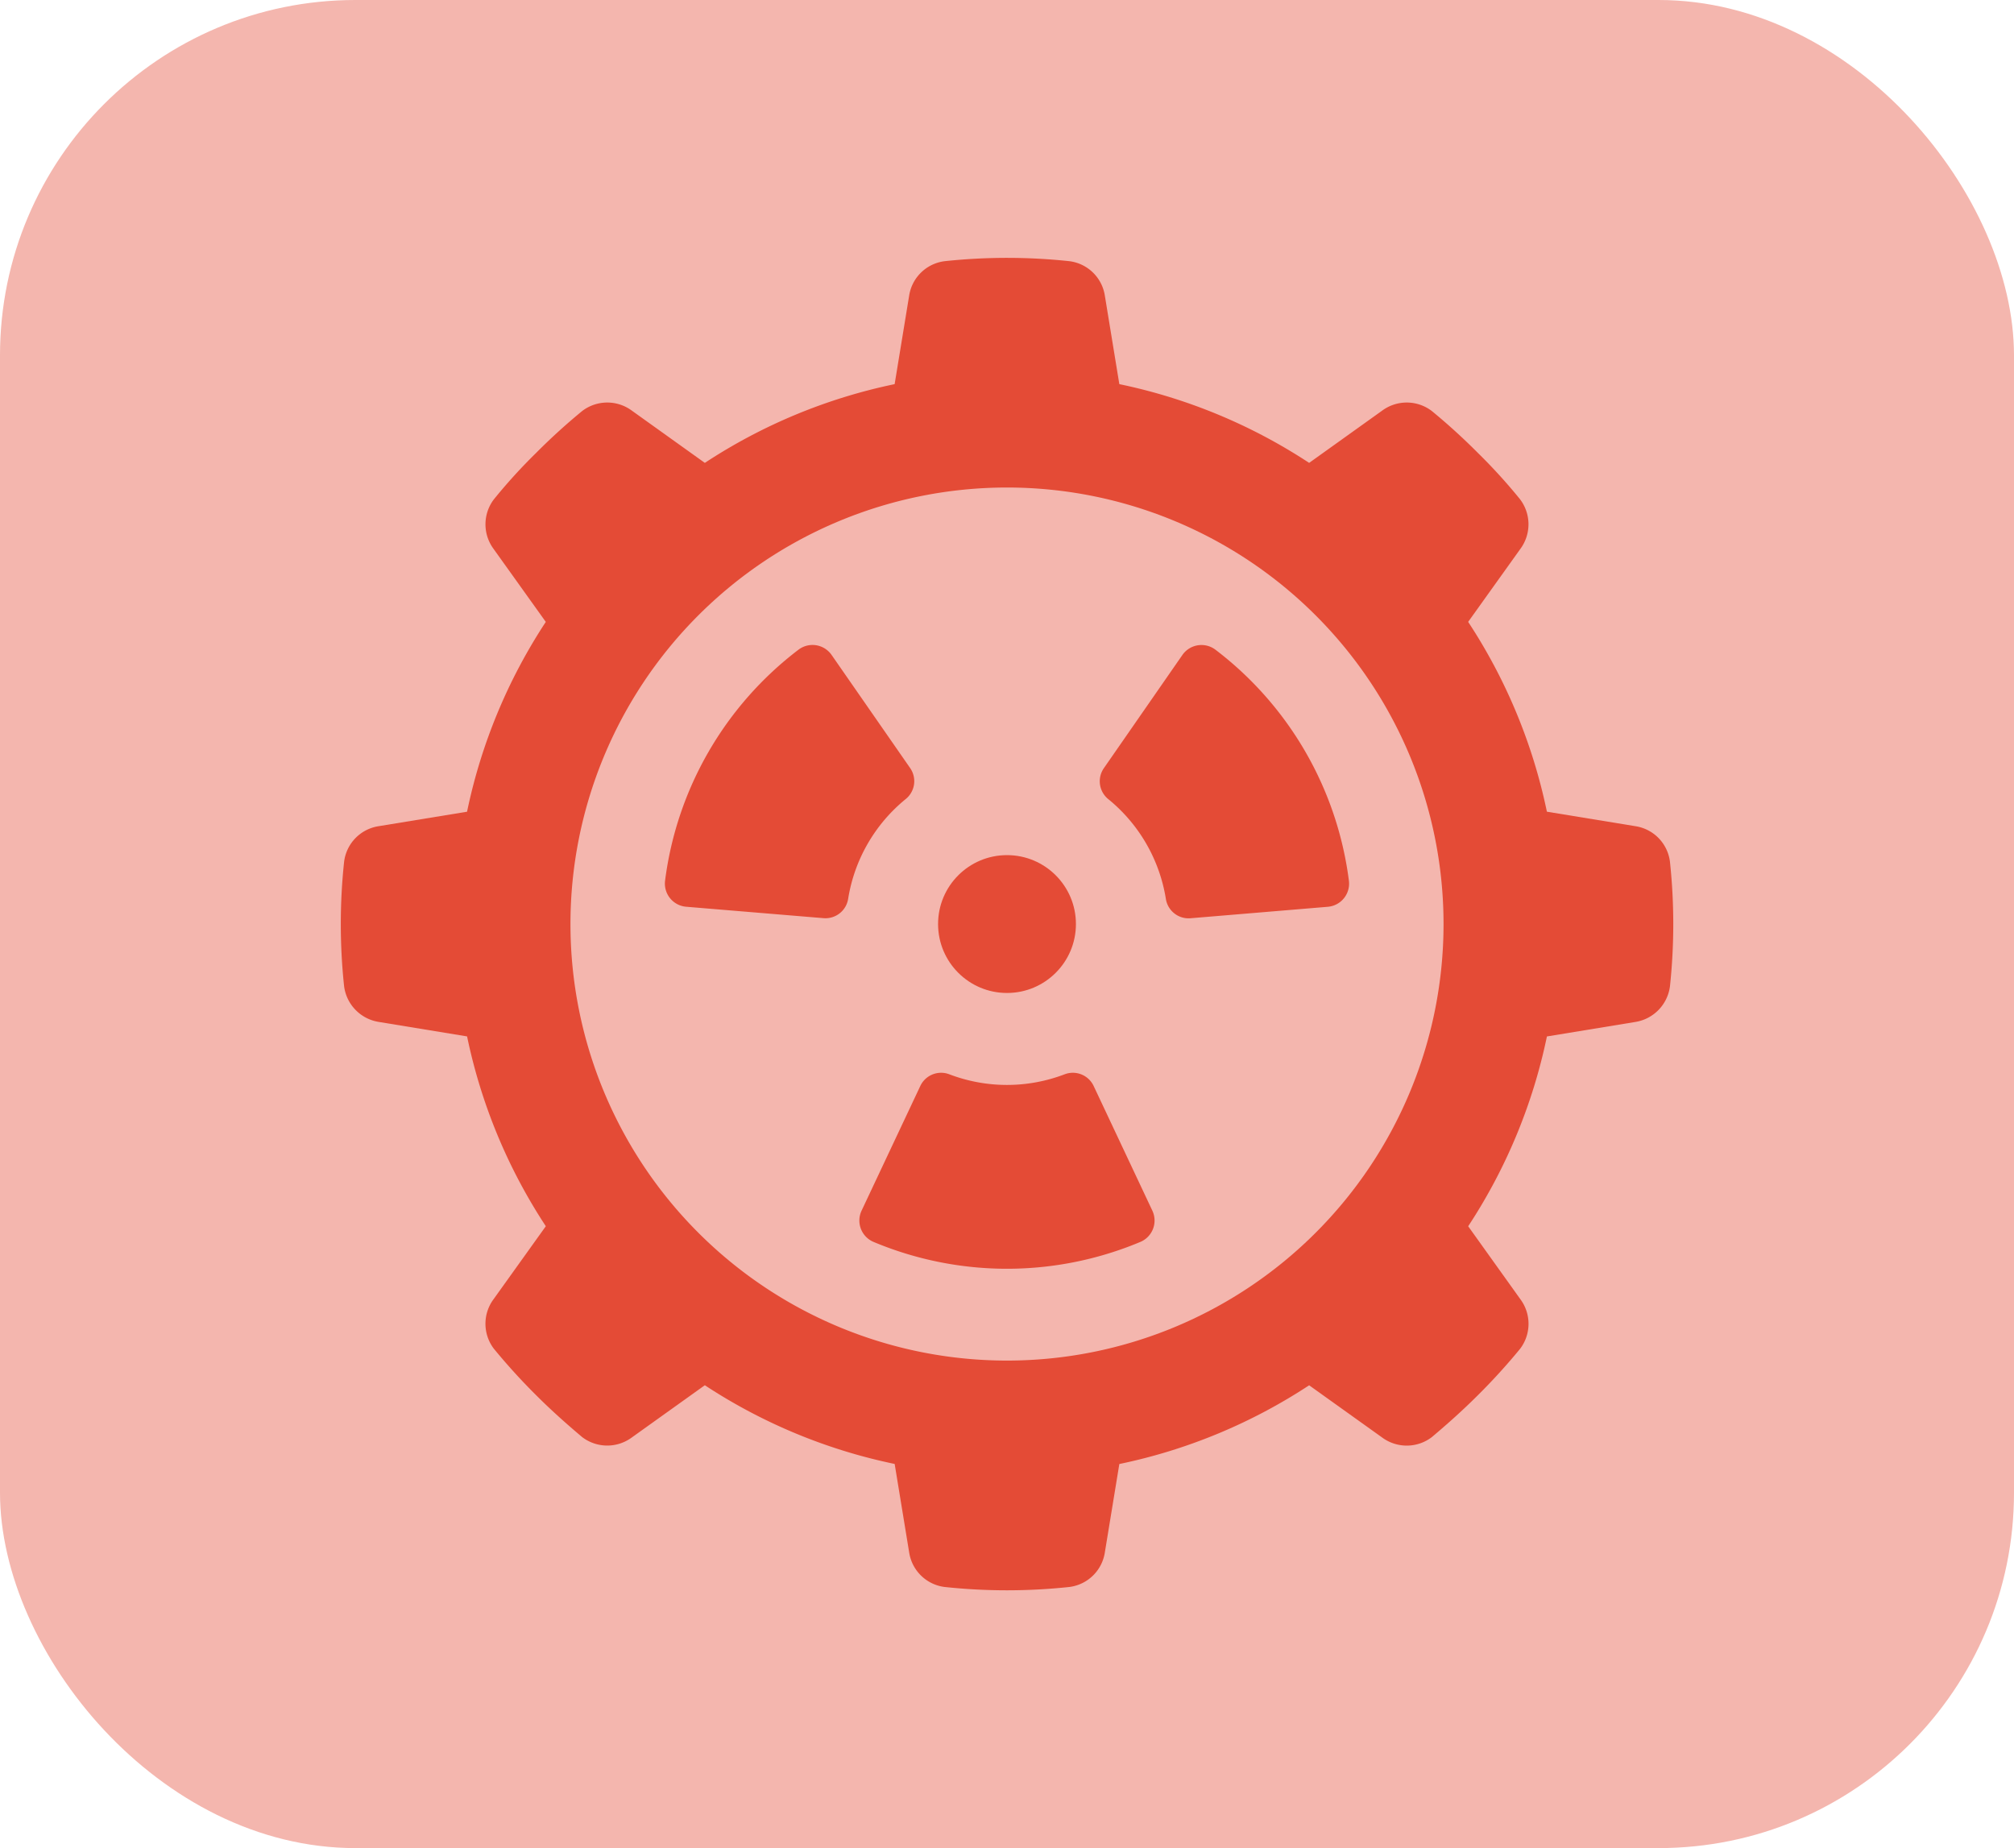 <svg xmlns="http://www.w3.org/2000/svg" width="85" height="78" viewBox="0 0 85 78">
  <g id="Grupo_1230880" data-name="Grupo 1230880" transform="translate(-180 -1548.085)">
    <g id="Grupo_1230708" data-name="Grupo 1230708" transform="translate(0 375)">
      <g id="Grupo_1230383" data-name="Grupo 1230383" transform="translate(0 -1477.915)">
        <rect id="Rectángulo_423244" data-name="Rectángulo 423244" width="85" height="78" rx="15" transform="translate(180 2651)" fill="#f4b6ae"/>
      </g>
    </g>
    <g id="Page-1" transform="translate(194.379 1558.964)">
      <g id="_097---Nuclear-Energy" data-name="097---Nuclear-Energy" transform="translate(0.004 0.004)">
        <path id="Path" d="M56.1,25.484a1.733,1.733,0,0,0-1.455-1.493l-3.738-.612a23.129,23.129,0,0,0-3.323-8.011l2.206-3.084a1.745,1.745,0,0,0-.017-2.092A23.087,23.087,0,0,0,48,8.242a26.136,26.136,0,0,0-1.951-1.775,1.745,1.745,0,0,0-2.092-.017L40.873,8.657a23.129,23.129,0,0,0-8.011-3.323L32.251,1.6A1.733,1.733,0,0,0,30.758.145a24.79,24.79,0,0,0-5.273,0A1.733,1.733,0,0,0,23.991,1.6l-.612,3.734a23.129,23.129,0,0,0-8.011,3.323L12.285,6.45a1.745,1.745,0,0,0-2.092.017A26.136,26.136,0,0,0,8.242,8.242a23.086,23.086,0,0,0-1.775,1.951,1.745,1.745,0,0,0-.017,2.092l2.206,3.084a23.129,23.129,0,0,0-3.323,8.011L1.6,23.991A1.733,1.733,0,0,0,.145,25.484a24.79,24.79,0,0,0,0,5.273A1.752,1.752,0,0,0,1.6,32.251l3.734.612a23.129,23.129,0,0,0,3.323,8.011L6.45,43.957a1.74,1.74,0,0,0,.017,2.091A25.958,25.958,0,0,0,8.242,48c.632.633,1.283,1.213,1.95,1.775a1.745,1.745,0,0,0,2.092.017l3.084-2.206a23.129,23.129,0,0,0,8.012,3.322l.612,3.734A1.733,1.733,0,0,0,25.484,56.1a24.79,24.79,0,0,0,5.273,0,1.733,1.733,0,0,0,1.493-1.455l.612-3.734a23.129,23.129,0,0,0,8.011-3.323l3.084,2.206a1.745,1.745,0,0,0,2.092-.017c.667-.562,1.318-1.142,1.95-1.775a25.957,25.957,0,0,0,1.775-1.951,1.74,1.74,0,0,0,.017-2.091l-2.206-3.084a23.129,23.129,0,0,0,3.323-8.011l3.734-.612A1.752,1.752,0,0,0,56.1,30.758a24.79,24.79,0,0,0,0-5.273Z" transform="translate(-0.004 -0.004)" fill="#e44b36" fill-rule="evenodd"/>
        <path id="Oval" d="M18.424,0A18.424,18.424,0,1,1,0,18.424,18.424,18.424,0,0,1,18.424,0Z" transform="translate(9.693 9.693)" fill="#f4b6ae"/>
        <g id="Grupo_1230879" data-name="Grupo 1230879" transform="translate(13.678 16.337)">
          <circle id="Oval-2" data-name="Oval" cx="2.909" cy="2.909" r="2.909" transform="translate(11.53 8.871)" fill="#e44b36"/>
          <path id="Path-2" data-name="Path" d="M34.944,41.3a.979.979,0,0,1-.526,1.319,14.558,14.558,0,0,1-11.227,0,.979.979,0,0,1-.526-1.319l2.484-5.274a.97.97,0,0,1,1.232-.485,6.819,6.819,0,0,0,4.848,0,.97.97,0,0,1,1.232.485Z" transform="translate(-14.367 -17.416)" fill="#e44b36" fill-rule="evenodd"/>
          <path id="Path-3" data-name="Path" d="M36.532,17.265a.98.98,0,0,1,1.405-.2,14.564,14.564,0,0,1,5.614,9.723.98.98,0,0,1-.88,1.114l-5.809.485a.97.97,0,0,1-1.035-.824,6.821,6.821,0,0,0-2.424-4.2.97.97,0,0,1-.194-1.308Z" transform="translate(-14.684 -16.851)" fill="#e44b36" fill-rule="evenodd"/>
          <path id="Path-4" data-name="Path" d="M15,27.9a.98.98,0,0,1-.88-1.114,14.564,14.564,0,0,1,5.614-9.723.98.98,0,0,1,1.405.2l3.325,4.788a.97.97,0,0,1-.194,1.308,6.821,6.821,0,0,0-2.424,4.2.97.97,0,0,1-1.035.824Z" transform="translate(-14.11 -16.851)" fill="#e44b36" fill-rule="evenodd"/>
        </g>
      </g>
    </g>
  </g>
</svg>
